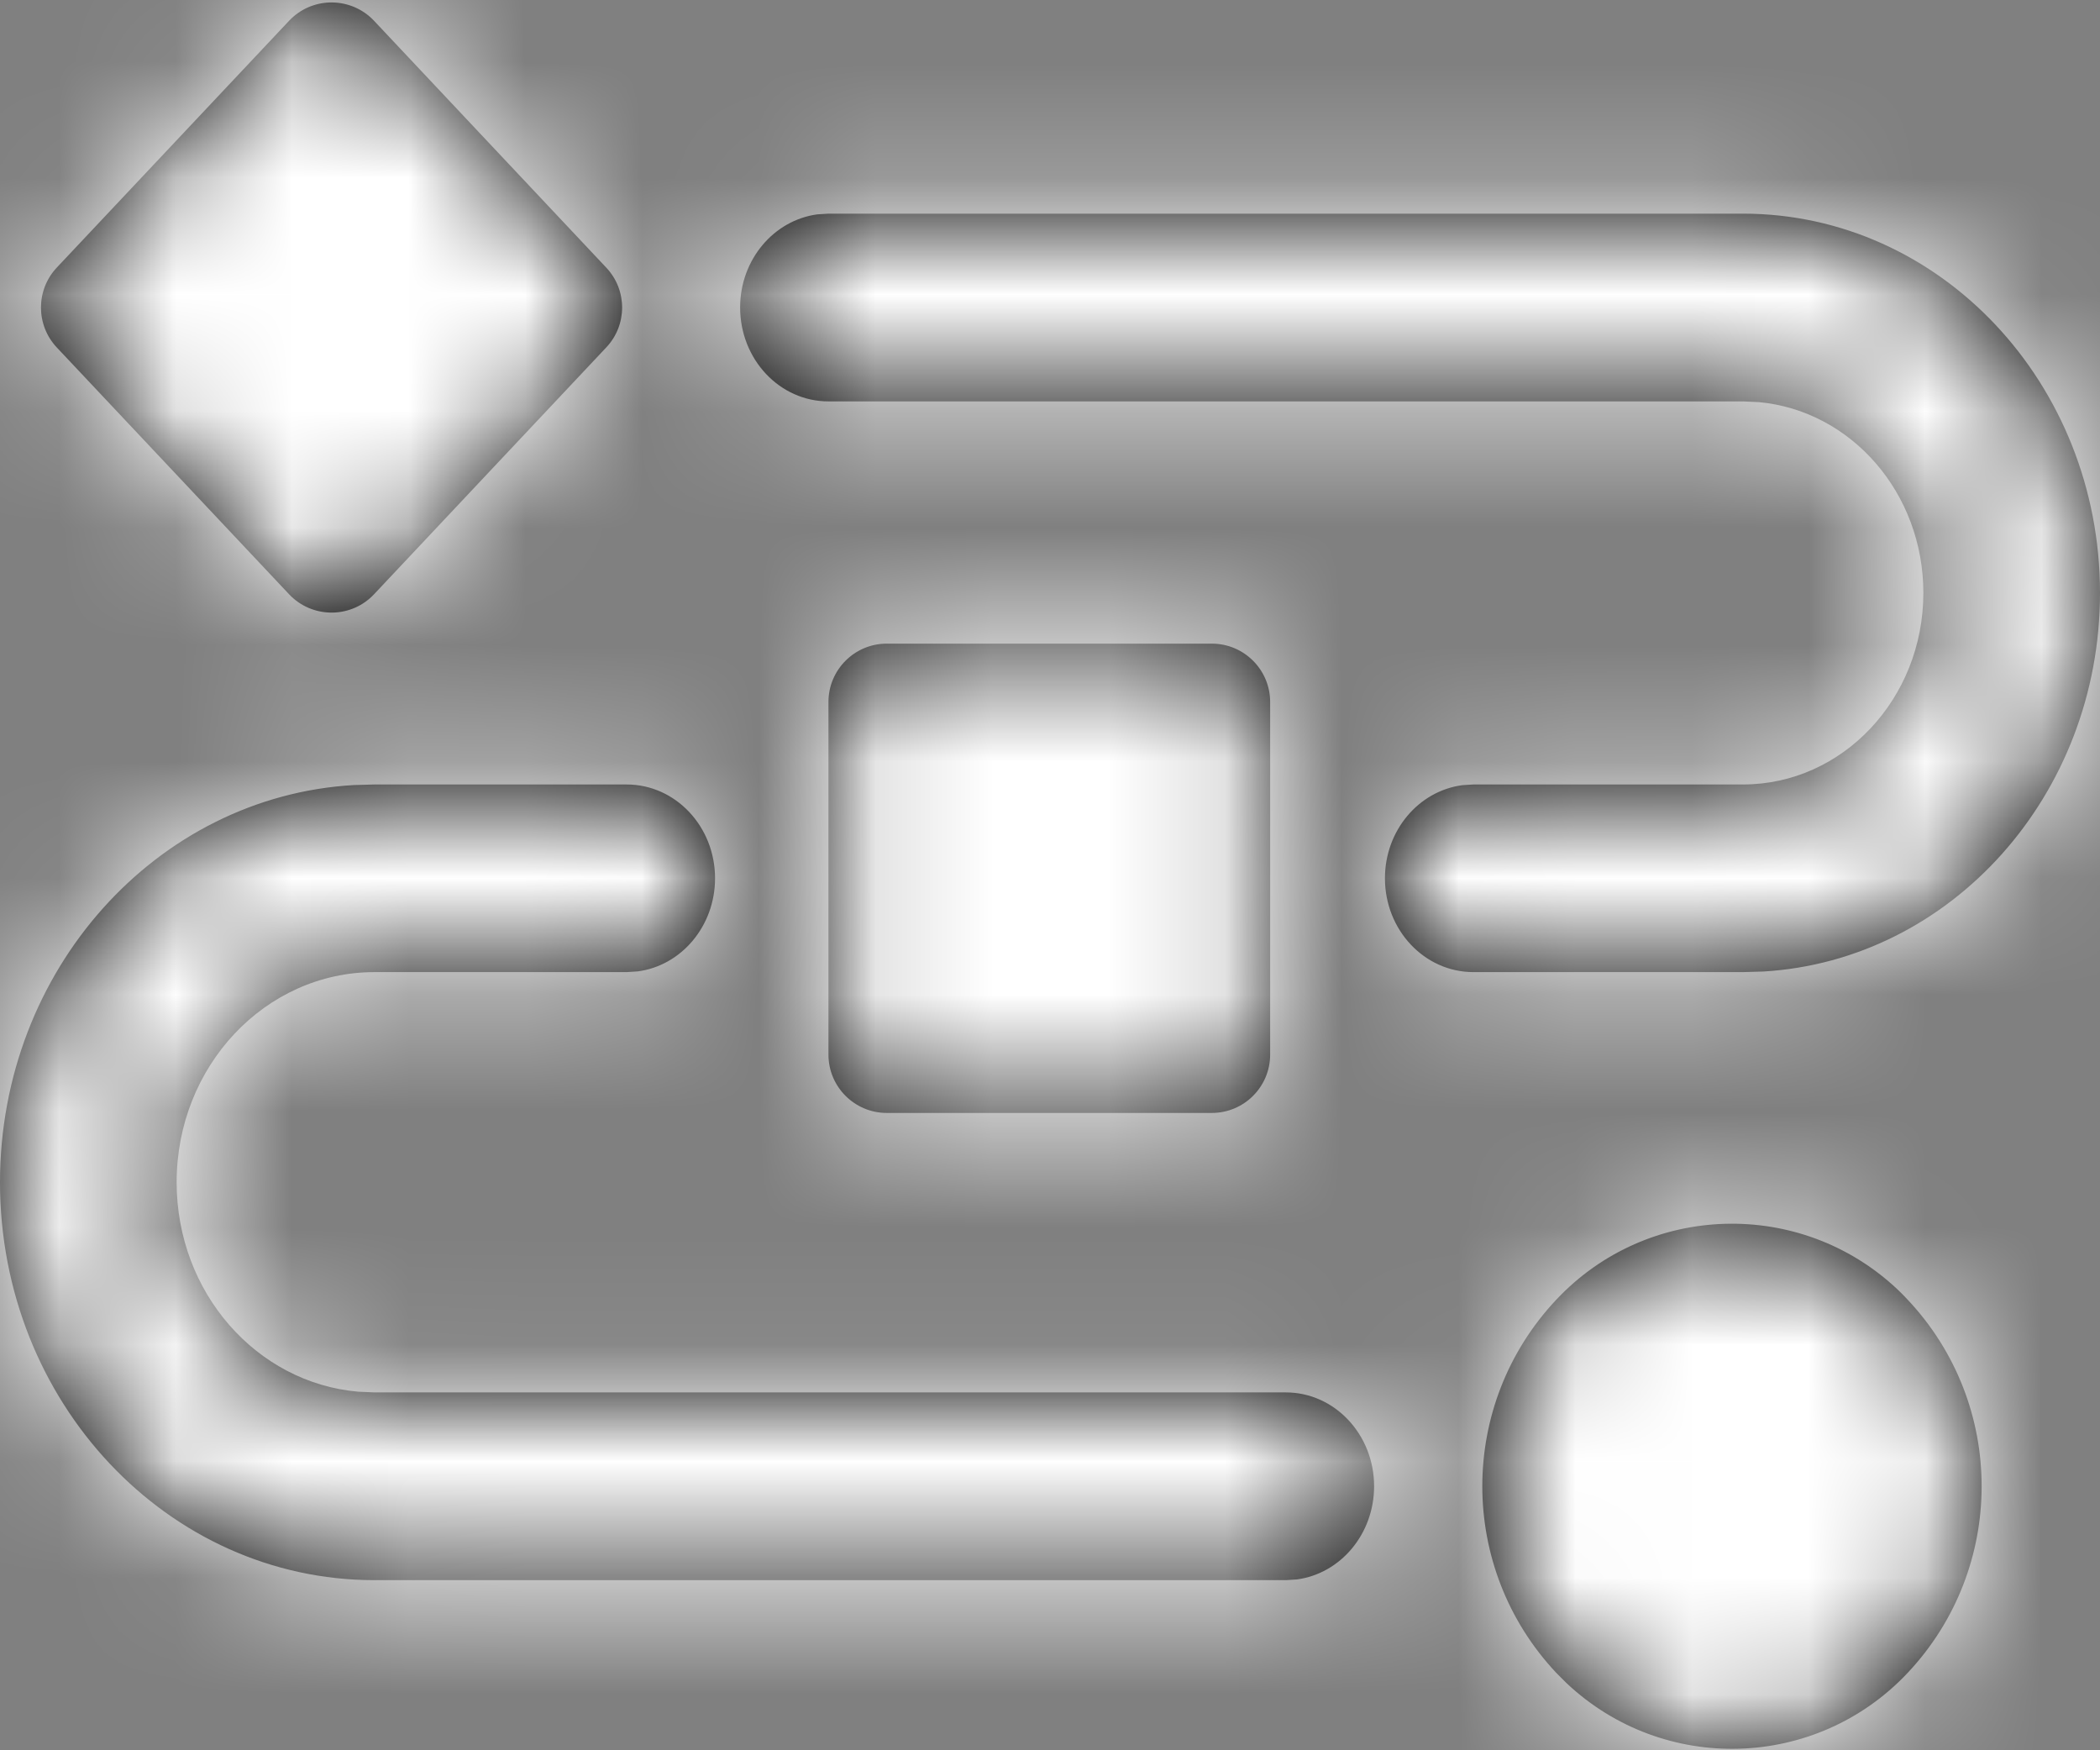 <?xml version="1.0" encoding="UTF-8"?>
<svg width="18px" height="15px" viewBox="0 0 18 15" version="1.1" xmlns="http://www.w3.org/2000/svg" xmlns:xlink="http://www.w3.org/1999/xlink">
    <rect x="0" y="0" width="18" height="15" fill="#808080" stroke="none"/>
    <defs>
        <path d="M16.263,11.028 C16.293,11.057 16.323,11.086 16.351,11.117 C17.197,12.015 17.197,13.417 16.351,14.316 C15.568,15.148 14.26,15.187 13.428,14.404 L13.34,14.316 L13.34,14.316 C12.494,13.417 12.494,12.015 13.34,11.117 C14.122,10.285 15.431,10.246 16.263,11.028 Z M5.371,6.702 C5.79,6.702 6.129,7.062 6.129,7.506 C6.129,7.916 5.84,8.255 5.466,8.304 L5.371,8.31 L3.21,8.31 C2.273,8.31 1.514,9.117 1.514,10.111 C1.514,11.056 2.199,11.831 3.071,11.906 L3.21,11.912 L11.021,11.912 C11.439,11.912 11.778,12.272 11.778,12.716 C11.778,13.127 11.489,13.465 11.116,13.515 L11.021,13.521 L3.21,13.521 C1.437,13.521 0,11.994 0,10.111 C0,8.291 1.343,6.804 3.033,6.707 L3.21,6.702 L5.371,6.702 Z M10.387,5.495 C10.663,5.495 10.887,5.719 10.887,5.995 L10.887,9.017 C10.887,9.293 10.663,9.517 10.387,9.517 L7.601,9.517 C7.325,9.517 7.101,9.293 7.101,9.017 L7.101,5.995 C7.101,5.719 7.325,5.495 7.601,5.495 L10.387,5.495 Z M14.94,1.81 C16.63,1.81 18,3.265 18,5.06 C18,6.793 16.723,8.21 15.114,8.305 L14.94,8.31 L12.629,8.31 C12.21,8.31 11.871,7.95 11.871,7.506 C11.871,7.096 12.16,6.758 12.534,6.708 L12.629,6.702 L14.94,6.702 C15.794,6.702 16.486,5.967 16.486,5.06 C16.486,4.201 15.865,3.497 15.074,3.425 L14.94,3.419 L7.101,3.419 C6.683,3.419 6.344,3.059 6.344,2.614 C6.344,2.204 6.633,1.866 7.006,1.816 L7.101,1.81 L14.94,1.81 Z M3.185,0.136 L3.206,0.157 L3.206,0.157 L5.196,2.272 C5.378,2.464 5.378,2.765 5.196,2.957 L3.206,5.072 C3.017,5.273 2.7,5.282 2.499,5.093 C2.492,5.086 2.485,5.079 2.478,5.072 L0.487,2.957 C0.306,2.765 0.306,2.464 0.487,2.272 L2.478,0.157 C2.667,-0.044 2.984,-0.053 3.185,0.136 Z" id="path-1"></path>
    </defs>
    <g id="-" stroke="none" stroke-width="1" fill="none" fill-rule="evenodd">
        <g id="1.-Группы-пользователей-Copy-9" transform="translate(-173, -369)">
            <g id="Group" transform="translate(173, 369)">
                <g id="Brans/Color/Primary" transform="translate(0, 0.021)">
                    <mask id="mask-2" fill="white">
                        <use xlink:href="#path-1"></use>
                    </mask>
                    <use id="Mask" fill="#000000" fill-rule="nonzero" xlink:href="#path-1"></use>
                    <g id="Group" mask="url(#mask-2)">
                        <g transform="translate(0, -0.021)" id="Brans/Color/Primary">
                            <rect id="Rectangle" fill="#FFFFFF" x="0" y="0" width="19" height="16"></rect>
                        </g>
                    </g>
                </g>
            </g>
        </g>
    </g>
</svg>
